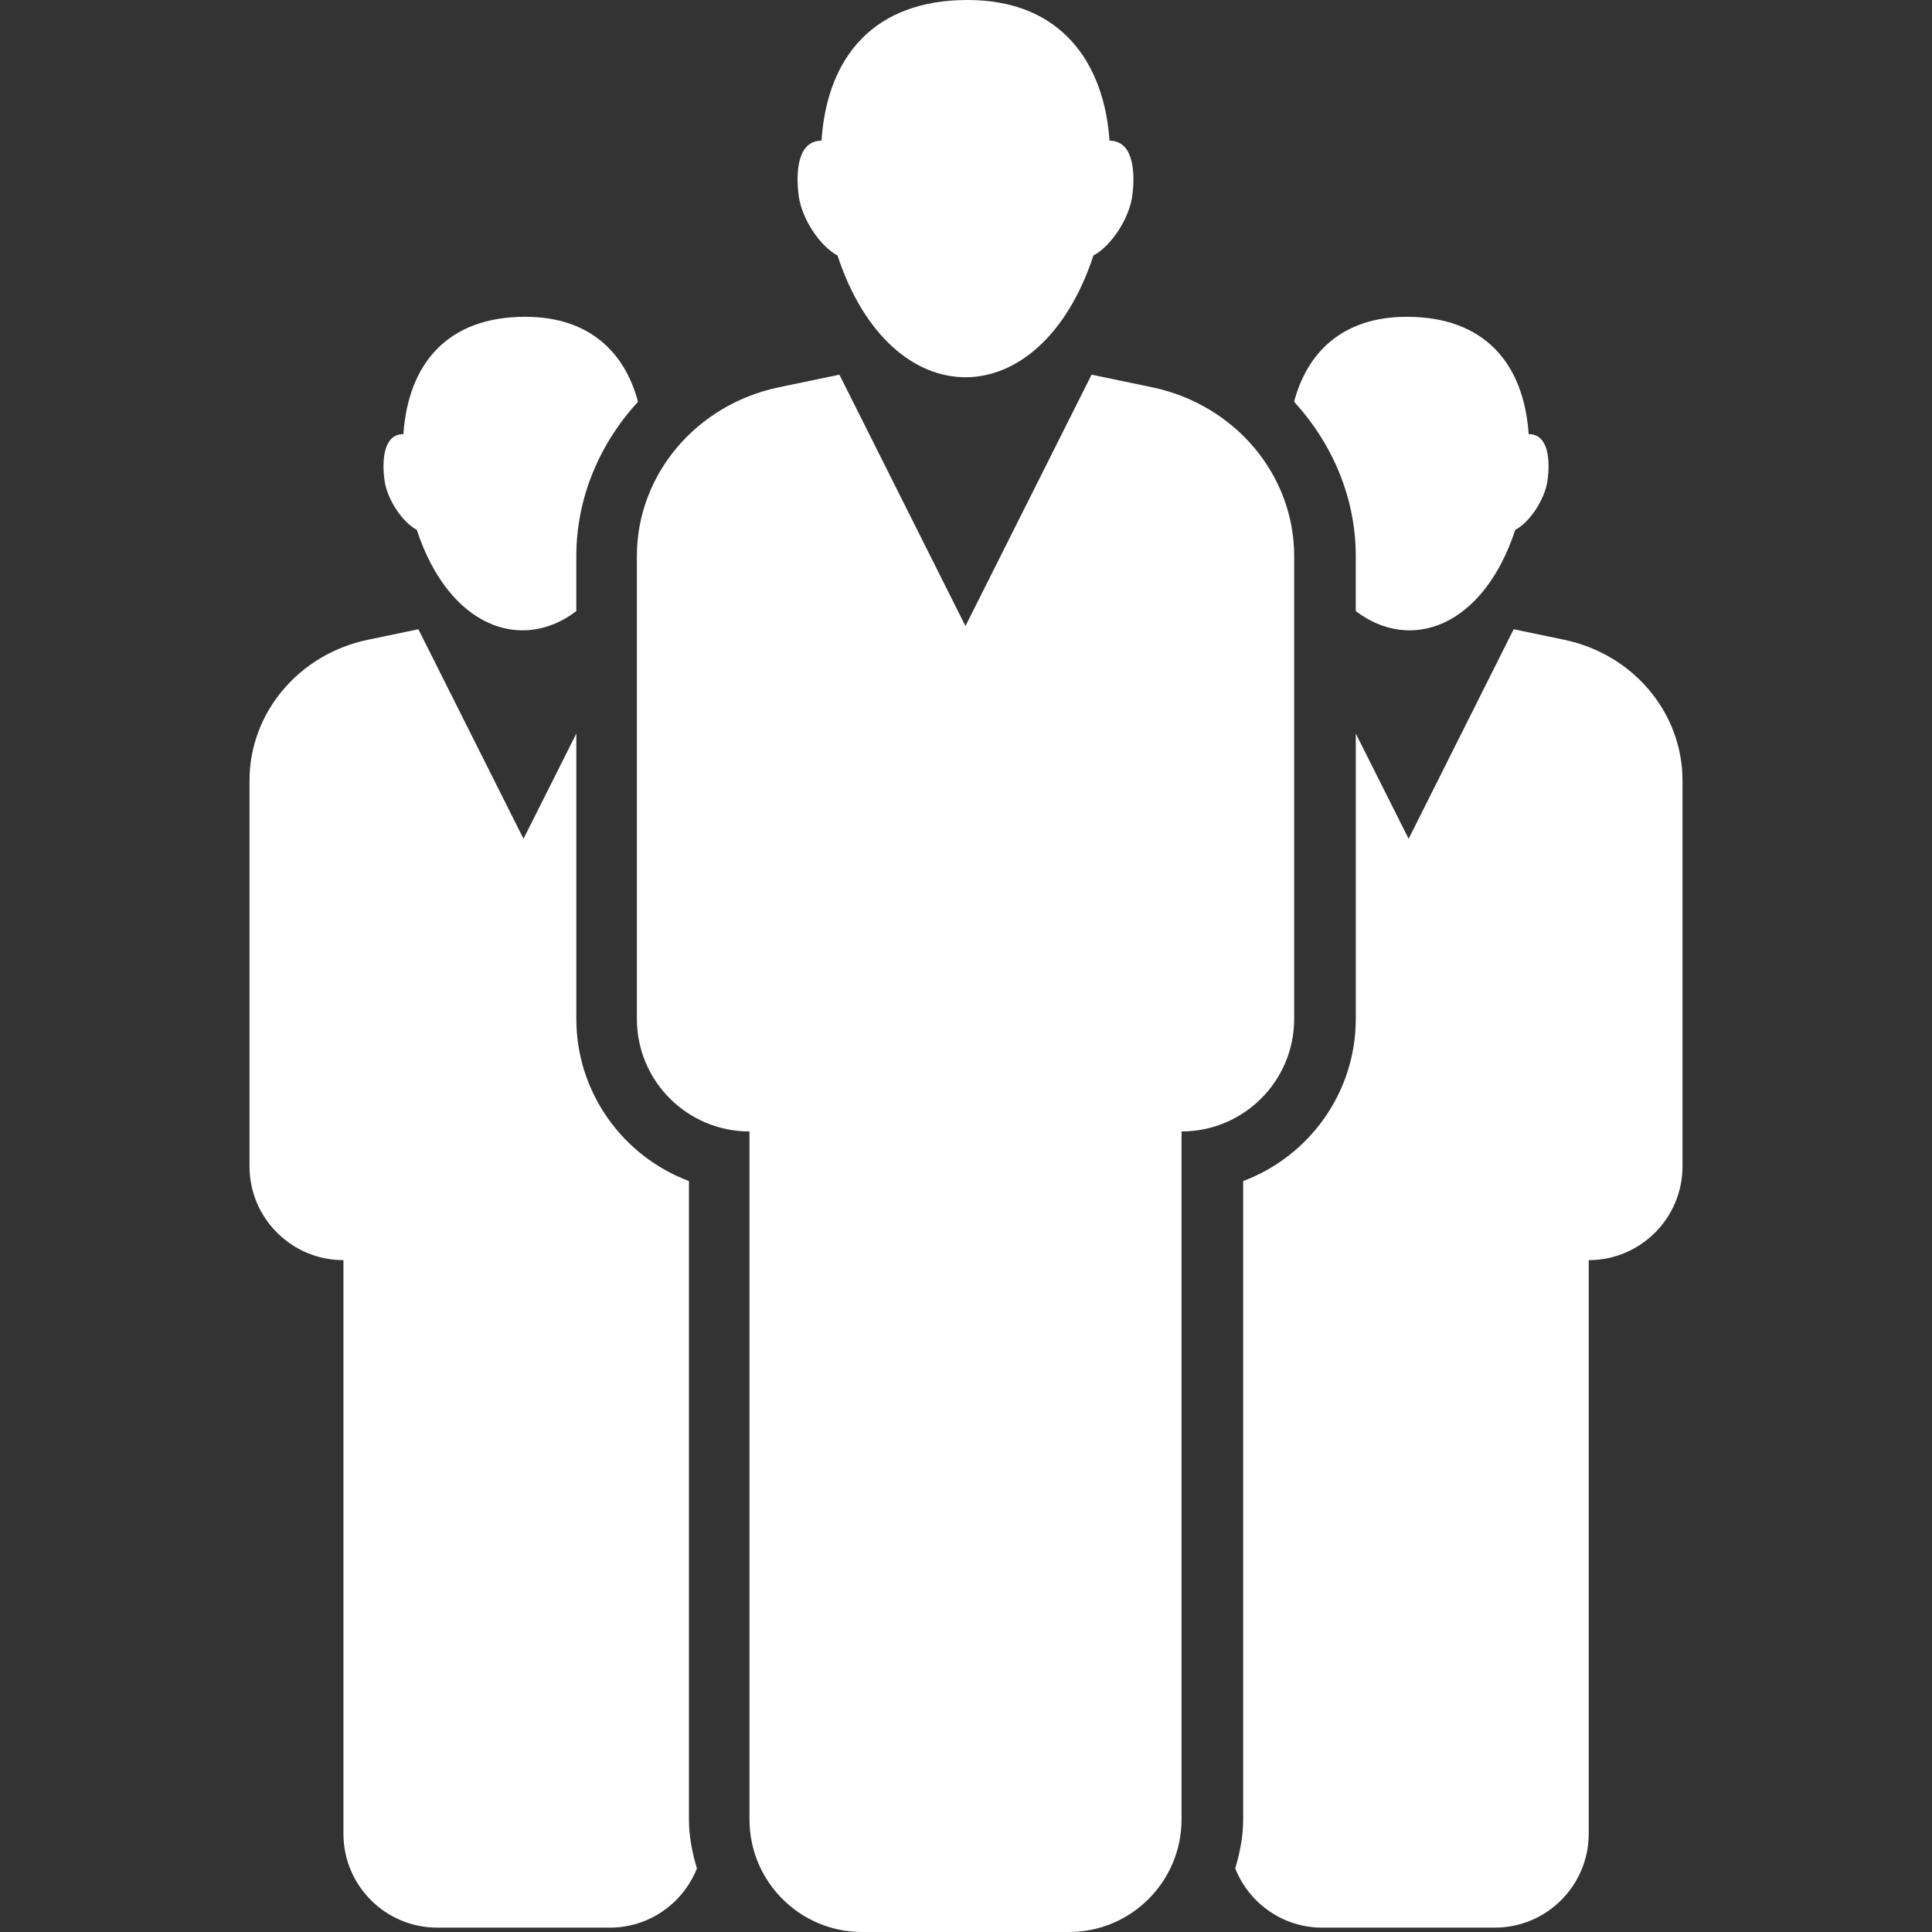 <?xml version="1.0" encoding="utf-8"?>
<!-- Generator: Adobe Illustrator 16.0.0, SVG Export Plug-In . SVG Version: 6.00 Build 0)  -->
<!DOCTYPE svg PUBLIC "-//W3C//DTD SVG 1.1//EN" "http://www.w3.org/Graphics/SVG/1.1/DTD/svg11.dtd">
<svg version="1.1" id="图层_1" xmlns="http://www.w3.org/2000/svg" xmlns:xlink="http://www.w3.org/1999/xlink" x="0px" y="0px"
	 width="110px" height="110px" viewBox="0 0 110 110" enable-background="new 0 0 110 110" xml:space="preserve">
<rect x="0" y="0" width="110" height="110" fill="#333333" stroke="none"/>
<path fill="#FFF" d="M47.683,14.544c3.046,9.254,11.537,9.239,14.574,0c1.004-0.527,2.033-2.093,2.209-3.383
	c0.18-1.35,0.072-3.151-1.295-3.151C62.876,3.67,60.493,0,55.089,0c-5.293,0-7.987,3.183-8.318,8.01
	c-1.367,0-1.474,1.801-1.294,3.151C45.649,12.451,46.681,14.017,47.683,14.544z"/>
<path fill="#FFF" d="M73.685,58.008V31.661c0-4.625-3.371-8.624-8.086-9.61l-3.449-0.718l-7.181,14.312l-7.177-14.312
	l-3.448,0.718c-4.718,0.987-8.083,4.986-8.083,9.61v26.347c0,3.546,2.869,6.412,6.411,6.412v39.168c0,3.541,2.871,6.412,6.413,6.412
	H60.86c3.541,0,6.412-2.871,6.412-6.412V64.42C70.813,64.42,73.685,61.554,73.685,58.008z"/>
<path fill="#FFF" d="M23.73,30.166c1.816,5.52,5.945,7.013,9.083,4.629v-3.134c0-3.328,1.335-6.413,3.512-8.788
	c-0.731-2.753-2.713-4.836-6.423-4.836c-4.409,0-6.656,2.653-6.934,6.68c-1.141,0-1.227,1.501-1.077,2.625
	C22.035,28.418,22.896,29.726,23.73,30.166z"/>
<path fill="#FFF" d="M39.224,67.244c-3.74-1.401-6.41-5.016-6.41-9.236V41.765l-3.008,5.992l-5.985-11.93l-2.873,0.598
	c-3.935,0.82-6.742,4.157-6.742,8.012v21.969c0,2.948,2.395,5.341,5.347,5.341v32.656c0,2.956,2.395,5.349,5.347,5.349h9.82
	c2.251,0,4.172-1.396,4.96-3.37c-0.267-0.894-0.455-1.816-0.455-2.794V67.244z"/>
<path fill="#FFF" d="M77.192,34.795c3.137,2.384,7.264,0.891,9.082-4.629c0.838-0.44,1.693-1.748,1.838-2.824
	c0.15-1.124,0.064-2.625-1.076-2.625c-0.277-4.027-2.521-6.68-6.934-6.68c-3.713,0-5.695,2.083-6.422,4.836
	c2.174,2.375,3.512,5.46,3.512,8.788V34.795z"/>
<path fill="#FFF" d="M89.056,36.425l-2.875-0.598l-5.98,11.93l-3.008-5.992v16.243c0,4.221-2.674,7.835-6.412,9.236v36.344
	c0,0.978-0.188,1.9-0.453,2.794c0.787,1.974,2.705,3.37,4.961,3.37h9.816c2.953,0,5.35-2.393,5.35-5.349V71.747
	c2.947,0,5.34-2.393,5.34-5.341V44.437C95.794,40.582,92.991,37.245,89.056,36.425z"/>
</svg>
